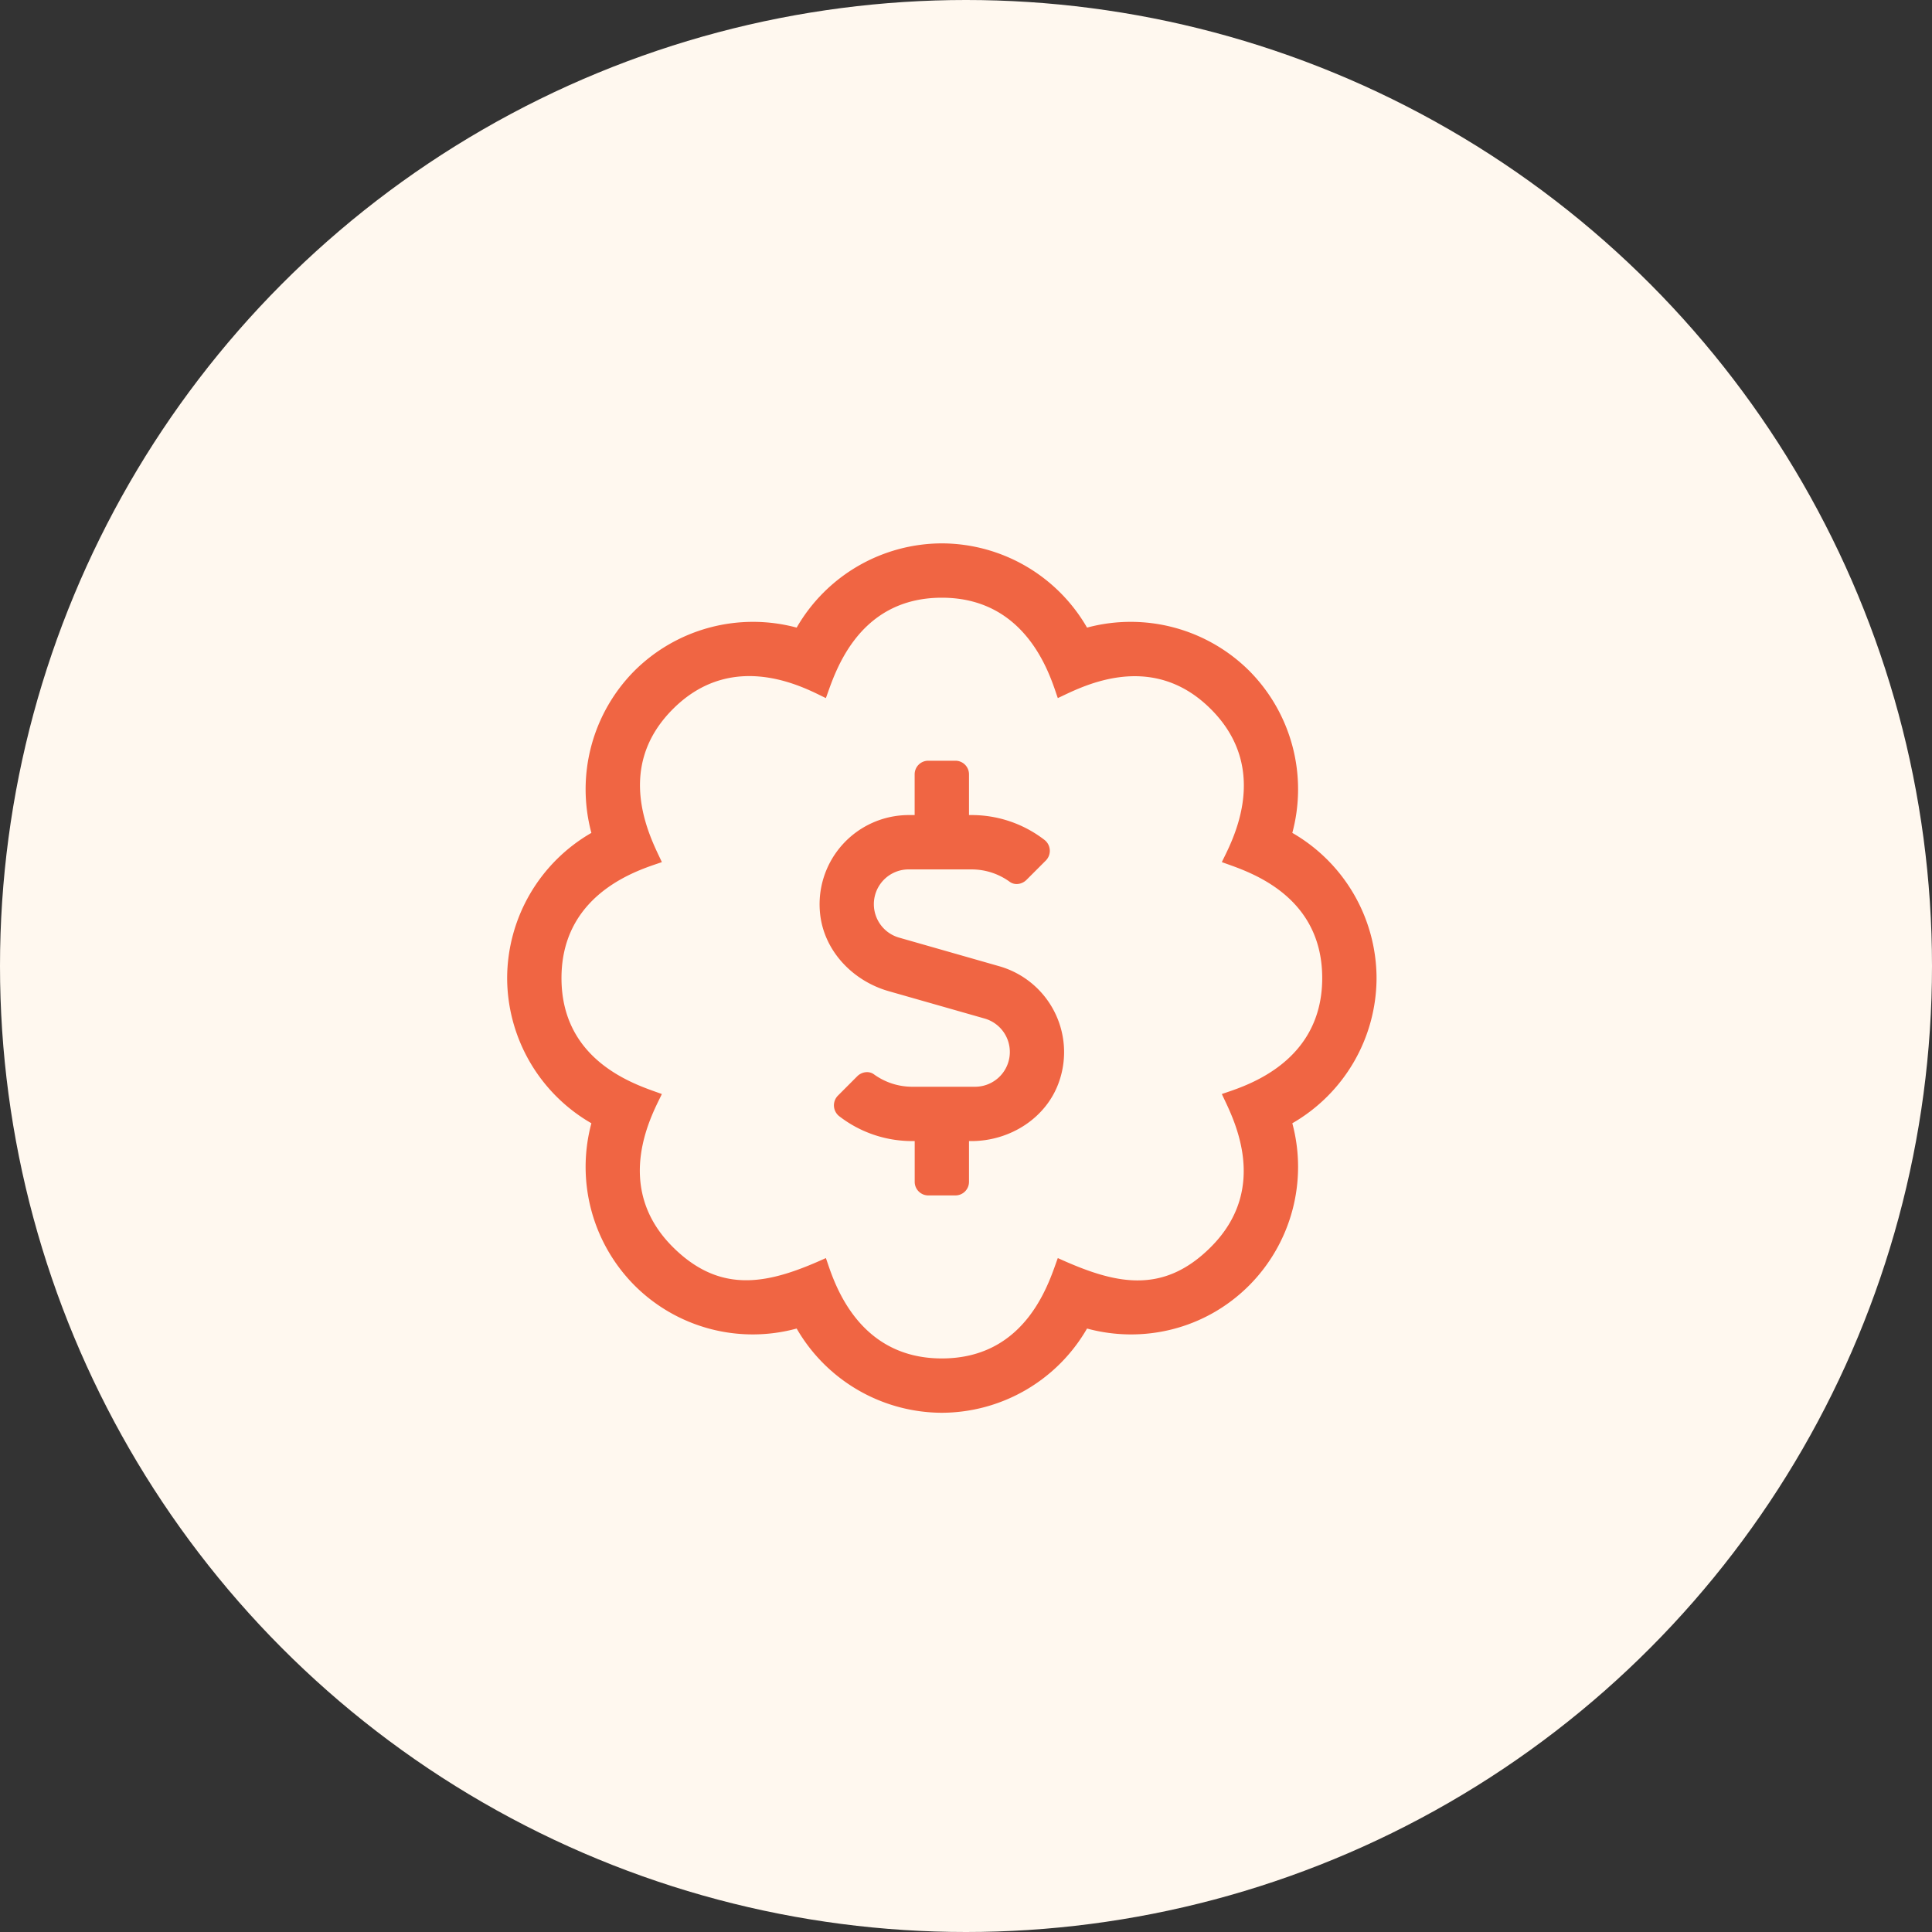 <svg width="40" height="40" xmlns="http://www.w3.org/2000/svg"><rect width="100%" height="100%" fill="#333333" stroke="none"/><g fill="none" fill-rule="evenodd"><circle fill="#FFF8EF" cx="20" cy="20" r="20"/><path d="M19.5 29.25a3.484 3.484 0 003.006-1.744c1.15.313 2.44.025 3.357-.893a3.48 3.48 0 00.893-3.357A3.48 3.48 0 0028.5 20.25a3.48 3.48 0 00-1.744-3.006 3.48 3.48 0 00-.893-3.357 3.48 3.48 0 00-3.357-.893A3.48 3.48 0 0019.5 11.25a3.48 3.48 0 00-3.006 1.744 3.48 3.48 0 00-3.357.893 3.48 3.48 0 00-.893 3.357A3.48 3.48 0 0010.5 20.25a3.48 3.48 0 001.744 3.006 3.48 3.48 0 00.893 3.357 3.46 3.46 0 003.357.893A3.484 3.484 0 0019.5 29.25zm0-1.125c-1.832 0-2.275-1.74-2.401-2.078-1.146.52-2.155.78-3.168-.228-1.294-1.29-.383-2.83-.228-3.168-.426-.162-2.078-.608-2.078-2.401 0-1.832 1.74-2.275 2.078-2.401-.187-.415-1.037-1.902.228-3.168 1.294-1.297 2.84-.376 3.168-.228.162-.426.608-2.078 2.401-2.078 1.832 0 2.275 1.74 2.401 2.078.415-.187 1.902-1.037 3.168.228 1.293 1.29.383 2.83.228 3.168.426.162 2.078.608 2.078 2.401 0 1.832-1.74 2.275-2.078 2.401.187.415 1.037 1.902-.228 3.168-1.016 1.016-2.022.749-3.168.228-.162.426-.608 2.078-2.401 2.078zm.281-3.375a.281.281 0 00.281-.281v-.844h.048c.802 0 1.559-.478 1.819-1.236a1.85 1.85 0 00-1.236-2.383l-2.076-.593A.72.72 0 0118.814 18h1.297c.29 0 .565.09.796.258.105.076.253.051.345-.041l.402-.402a.286.286 0 00-.035-.43 2.464 2.464 0 00-1.508-.51h-.049v-.843a.281.281 0 00-.28-.282h-.563a.281.281 0 00-.282.282v.843h-.124a1.847 1.847 0 00-1.836 2.021c.072.78.67 1.41 1.422 1.625l1.984.566a.72.72 0 01-.197 1.413H18.89c-.29 0-.565-.09-.796-.257-.105-.077-.253-.052-.346.04l-.401.402a.286.286 0 00.035.43c.43.33.955.51 1.508.51h.048v.844c0 .155.126.281.282.281h.562z" fill="#F06543" fill-rule="nonzero"/></g></svg>